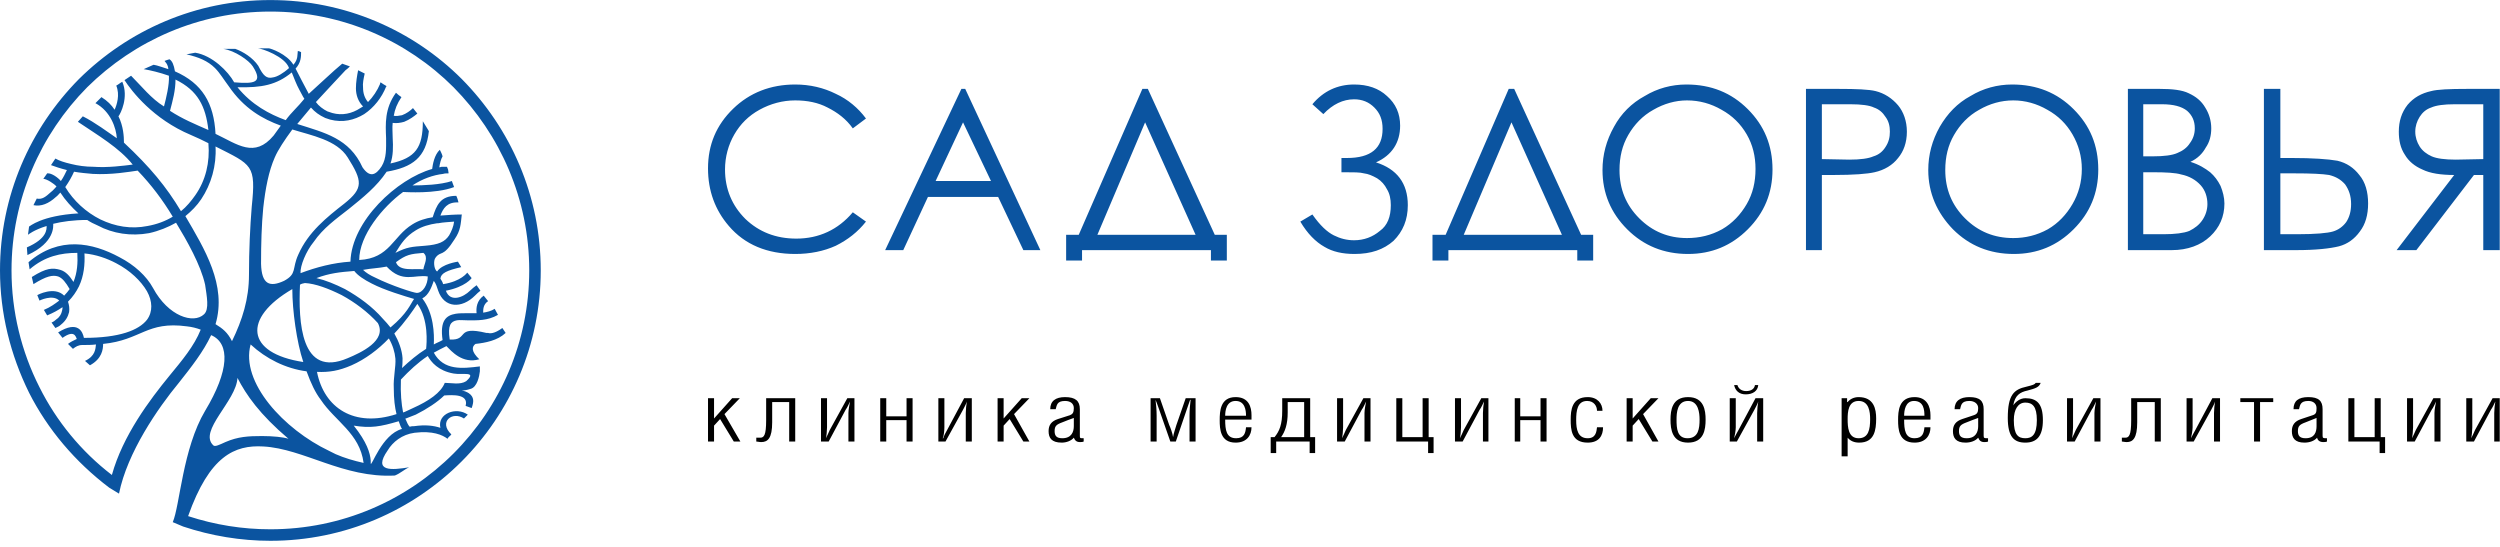 <svg width="297" height="65" viewBox="0 0 297 65" fill="none" xmlns="http://www.w3.org/2000/svg">
<g clip-path="url(#clip0_453_47051)">
<path fill-rule="evenodd" clip-rule="evenodd" d="M29.579 32.648C29.579 29.716 29.71 26.979 29.905 24.569C30.426 19.552 29.97 19.617 25.605 17.402C25.735 19.682 25.084 21.897 23.911 23.656C23.39 24.438 22.738 25.09 22.022 25.676C24.302 29.585 26.973 33.885 25.605 38.511C26.452 39.032 27.038 39.489 27.56 40.531C28.798 37.99 29.579 35.514 29.579 32.648ZM34.661 8.606C32.837 10.105 31.078 10.43 28.211 10.365C29.905 12.45 31.99 13.558 33.945 14.274C34.596 13.362 35.443 12.646 36.16 11.733C35.964 11.473 35.769 11.017 35.574 10.691C35.183 9.974 34.987 9.388 34.661 8.606ZM34.336 8.085C33.619 8.736 32.902 9.127 32.446 9.192C31.664 9.388 31.273 8.997 30.687 7.824C30.035 6.847 28.863 6.13 27.951 5.804H27.234C26.973 5.804 26.713 5.804 26.517 5.804C27.886 6 29.579 7.173 30.035 7.889C31.273 9.844 30.231 9.974 27.82 9.779C27.104 8.476 25.214 6.586 23.195 6.261C22.869 6.326 22.478 6.391 22.152 6.456C23.585 6.782 24.693 7.238 25.54 8.085C26.126 8.671 26.582 9.453 27.169 10.235C28.993 12.906 31.208 14.144 33.358 14.926C33.098 15.317 32.772 15.708 32.511 16.099C30.231 18.835 28.211 17.141 25.605 15.903C25.41 12.255 24.041 9.909 20.784 8.476C20.654 7.694 20.458 7.238 20.132 7.042C19.937 7.108 19.676 7.173 19.546 7.238C19.741 7.498 19.937 7.629 20.002 8.215C19.35 8.02 18.699 7.759 18.243 7.694C17.852 7.889 17.461 8.02 17.07 8.215C17.852 8.345 18.959 8.606 20.067 8.997C20.132 10.039 19.741 11.668 19.481 12.646C17.982 11.733 16.809 10.235 15.572 8.997C15.376 9.127 14.985 9.388 14.79 9.518C15.637 10.821 18.178 14.144 22.673 16.034C23.455 16.359 24.107 16.685 24.758 17.011C24.954 19.291 24.432 21.441 23.195 23.2C22.738 23.852 22.152 24.569 21.5 25.09C19.741 22.158 17.852 19.878 14.725 16.946C14.725 16.229 14.659 14.991 14.073 13.818C14.334 13.492 15.311 11.538 14.529 9.714C14.268 9.844 14.073 10.039 13.812 10.17C14.268 11.277 13.878 12.45 13.617 13.037C13.226 12.45 12.77 11.994 12.053 11.538C11.793 11.799 11.597 11.994 11.337 12.255C13.161 13.232 13.812 15.252 13.878 16.424C12.835 15.708 11.271 14.535 9.838 13.818C9.708 13.949 9.382 14.339 9.252 14.47C11.662 16.099 14.138 17.532 15.767 19.552C14.725 19.682 12.835 19.943 11.076 19.812C10.164 19.812 9.252 19.682 8.47 19.487C7.623 19.291 7.037 19.096 6.58 18.835L6.059 19.617C6.58 19.812 7.167 20.008 7.949 20.203C7.753 20.594 7.558 21.05 7.232 21.506C6.906 21.115 6.124 20.529 5.603 20.594L5.147 21.246C5.538 21.246 6.45 21.832 6.711 22.158C6.515 22.353 6.32 22.614 6.059 22.809C5.408 23.396 5.017 23.721 4.365 23.591L3.974 24.373C4.886 24.569 5.799 24.178 6.646 23.396C6.841 23.265 6.971 23.07 7.167 22.875C7.753 23.787 8.535 24.634 9.317 25.35C4.886 25.611 3.518 26.914 3.453 26.914L3.323 27.891C3.323 27.891 4.039 27.305 5.538 26.849C5.538 27.24 5.603 28.347 3.192 29.39L3.258 30.302C6.58 28.803 6.32 26.784 6.32 26.588C7.362 26.328 8.73 26.132 10.359 26.132C10.75 26.393 11.141 26.588 11.597 26.784C13.421 27.761 15.572 28.087 17.722 27.696C18.894 27.435 20.002 26.979 20.914 26.458C22.217 28.608 23.846 31.475 24.367 33.82C24.563 35.188 24.888 36.752 24.237 37.339C22.999 38.511 20.002 37.599 18.178 34.211C17.396 32.778 15.963 31.475 14.203 30.563C10.946 28.803 7.037 28.022 3.388 31.149L3.518 31.996C5.343 30.432 7.232 30.041 9.187 30.041C9.252 31.214 9.187 32.387 8.73 33.495C8.274 32.778 7.818 32.257 7.167 32.061C6.255 31.8 5.538 31.8 3.779 32.908L3.974 33.755C5.538 32.778 6.255 32.648 6.906 32.843C7.427 33.038 7.818 33.56 8.274 34.342C8.079 34.602 7.884 34.863 7.623 35.123C6.45 33.951 4.43 35.058 4.43 35.058L4.691 35.71C4.691 35.71 6.255 34.928 7.037 35.71C6.515 36.101 5.994 36.492 5.212 36.817L5.603 37.469C6.385 37.143 6.841 36.883 7.427 36.492C7.427 36.622 7.427 36.752 7.362 36.948C7.297 37.273 7.102 37.664 6.711 37.925C6.58 38.055 6.32 38.251 6.124 38.316L6.58 38.967C6.841 38.837 7.037 38.772 7.232 38.576C7.818 38.12 8.079 37.599 8.209 37.078C8.274 36.622 8.209 36.231 8.079 35.84C8.665 35.254 9.056 34.667 9.382 34.016C9.968 32.778 10.099 31.41 10.034 30.107C11.402 30.237 12.705 30.693 13.812 31.279C15.441 32.126 16.744 33.364 17.461 34.602C18.113 35.775 18.178 37.013 17.461 37.99C16.484 39.228 14.203 40.14 9.968 40.14C9.838 39.489 9.317 37.99 6.906 39.489L7.427 40.14C8.796 39.163 8.991 39.945 9.121 40.27C8.73 40.466 8.405 40.596 8.079 40.857L8.665 41.443C8.991 41.182 9.317 40.987 9.773 40.987C10.359 40.987 10.88 40.987 11.402 40.922C11.337 41.443 11.337 42.29 10.099 42.877L10.685 43.398C12.118 42.616 12.249 41.508 12.249 40.857C16.809 40.401 17.396 38.12 22.217 38.772C22.803 38.837 23.325 38.967 23.846 39.163C23.064 41.117 21.631 42.811 20.132 44.636C17.787 47.502 14.594 51.737 13.291 56.428C9.643 53.627 6.711 50.043 4.691 46.004C2.541 41.769 1.368 37.013 1.368 32.126C1.368 23.656 4.821 15.968 10.359 10.365C15.963 4.827 23.651 1.374 32.12 1.374C40.656 1.374 48.343 4.827 53.882 10.365C59.419 15.968 62.873 23.656 62.873 32.126C62.873 49.131 49.125 62.879 32.12 62.879C28.798 62.879 25.54 62.357 22.348 61.315C24.888 54.148 27.886 52.845 31.273 53.04C36.095 53.301 40.786 56.819 46.91 56.493C47.562 56.233 48.018 55.777 48.604 55.516C46.584 55.842 44.239 56.103 46.063 53.496C46.65 52.519 47.757 51.607 49.256 51.412C51.406 51.151 52.578 51.672 53.165 52.128C53.23 51.933 53.556 51.737 53.621 51.607C52.057 50.108 53.751 48.805 55.119 49.718L55.575 49.261C54.207 48.284 51.927 49.131 52.318 50.825C51.536 50.565 50.559 50.434 49.191 50.63C48.995 50.63 48.865 50.63 48.669 50.695C48.474 50.499 48.343 50.174 48.148 49.718H48.213C48.604 49.587 48.995 49.392 49.386 49.261C50.689 48.61 51.992 47.763 52.774 46.981C53.751 46.916 55.706 46.786 55.315 48.219L56.032 48.48C56.292 47.763 56.357 47.177 55.706 46.721C55.51 46.59 55.25 46.46 54.859 46.395C55.119 46.395 55.51 46.33 55.901 46.199C56.683 46.004 56.944 44.701 57.009 44.114C57.009 43.919 57.009 43.724 57.009 43.528C54.924 43.789 52.709 44.049 51.536 41.899C51.992 41.639 52.513 41.378 53.035 41.117C53.621 41.704 54.924 43.267 56.944 42.681C55.966 41.769 56.032 41.182 56.488 40.857C57.66 40.727 59.094 40.466 60.071 39.554L59.68 38.967C58.703 39.684 58.182 39.619 57.986 39.554C57.921 39.554 57.856 39.554 57.791 39.554C54.012 38.642 55.771 40.466 53.425 40.336C53.165 38.642 53.556 38.185 54.272 38.055C54.598 37.99 55.054 38.055 55.575 38.055C56.683 38.055 57.921 38.12 59.159 37.404L58.768 36.687C58.377 36.948 57.856 37.078 57.4 37.143C57.4 36.752 57.4 36.166 57.986 35.775L57.465 35.123C56.618 35.71 56.553 36.622 56.618 37.208C56.227 37.208 55.901 37.208 55.575 37.208C55.054 37.208 54.533 37.208 54.142 37.273C52.969 37.469 52.253 38.12 52.578 40.401C52.253 40.596 51.862 40.727 51.536 40.922C51.601 39.684 51.536 37.208 50.168 35.449C50.95 35.058 51.275 34.081 51.536 33.364C51.797 33.69 51.927 34.146 52.057 34.537C52.774 36.622 54.859 36.687 56.422 35.123C56.618 34.928 56.879 34.667 57.074 34.537L56.618 33.885C56.357 34.081 56.097 34.276 55.836 34.537C55.054 35.319 53.491 35.97 52.969 34.537C55.315 34.081 56.032 33.038 56.032 33.038L55.51 32.387C55.51 32.387 54.794 33.429 52.644 33.755C52.578 33.495 52.448 33.299 52.318 33.104C52.383 32.452 53.1 32.126 54.794 31.735L54.403 31.084C54.403 31.084 52.513 31.344 51.927 32.257C51.536 31.996 51.471 30.953 51.731 30.628C52.383 29.716 52.578 30.693 54.012 28.413C54.728 27.37 54.728 26.653 54.859 25.481C54.012 25.481 53.165 25.546 52.318 25.611C52.644 24.764 53.1 23.982 54.468 24.047C54.403 23.787 54.338 23.526 54.207 23.265C52.318 23.265 51.862 24.373 51.406 25.806C50.559 25.937 49.712 26.197 48.995 26.653C46.65 28.087 46.324 30.693 42.675 30.888C42.675 27.956 45.477 24.569 47.887 22.809C48.213 22.809 51.731 23.07 53.947 22.223L53.751 21.702L53.686 21.506C52.318 21.962 50.233 22.028 48.995 22.028C50.168 21.246 51.471 20.79 52.644 20.659C52.774 20.594 53.165 20.594 53.295 20.594L53.23 20.138L53.1 19.812C52.904 19.812 52.709 19.812 52.513 19.812C52.383 19.812 52.318 19.878 52.188 19.878C52.253 19.421 52.383 18.9 52.578 18.575C52.513 18.314 52.383 18.053 52.253 17.793C51.601 18.379 51.406 19.552 51.34 20.073C47.171 21.246 41.763 26.262 41.633 31.084C39.613 31.214 37.593 31.735 35.704 32.452C35.639 31.605 36.355 29.846 37.267 28.738C38.375 27.11 39.939 26.002 41.437 24.829C43.131 23.461 44.76 22.158 45.933 20.399C48.995 19.878 50.624 18.705 50.95 15.577L50.233 14.405C50.233 17.532 49.386 18.77 46.389 19.421C46.715 18.509 46.715 17.467 46.65 16.359C46.65 15.773 46.584 15.187 46.65 14.6C47.106 14.665 47.562 14.6 48.018 14.47C48.669 14.209 49.191 13.818 49.581 13.492L49.06 12.841C48.734 13.167 48.278 13.492 47.757 13.688C47.431 13.753 47.041 13.818 46.78 13.753C46.91 12.971 47.171 12.32 47.692 11.538C47.496 11.408 47.236 11.212 47.041 11.017C45.672 12.906 45.803 14.73 45.868 16.424C45.868 17.662 45.933 18.77 45.346 19.747C44.63 20.855 43.913 21.115 43.066 19.878C41.502 16.424 38.571 15.773 35.313 14.73C35.834 14.079 36.42 13.427 36.942 12.776C37.398 13.297 37.919 13.688 38.636 14.014C38.831 14.079 39.027 14.144 39.222 14.209C40.721 14.6 42.089 14.274 43.262 13.558C44.434 12.776 45.346 11.603 45.868 10.3L45.933 10.235C45.672 10.105 45.412 9.909 45.216 9.779C45.151 9.844 45.151 9.909 45.151 9.974C44.825 10.756 44.304 11.538 43.718 12.124C43.327 11.668 43.131 11.082 43.131 10.43C43.066 9.909 43.196 9.323 43.327 8.736C43.066 8.606 42.806 8.476 42.545 8.345C42.415 8.997 42.284 9.779 42.284 10.495C42.284 11.277 42.545 12.059 43.131 12.646C43.001 12.711 42.936 12.776 42.806 12.841C41.828 13.492 40.656 13.753 39.483 13.427C39.287 13.362 39.092 13.297 38.896 13.232C38.375 12.971 37.854 12.58 37.528 12.124C38.962 10.561 40.264 9.192 41.046 8.345C41.242 8.215 41.437 8.02 41.568 7.889C41.242 7.759 40.981 7.694 40.656 7.564C39.613 8.411 37.854 10.105 36.681 11.147C36.16 10.17 35.574 9.062 35.117 8.15C35.769 7.433 35.769 6.717 35.769 6.195C35.639 6.13 35.508 6.065 35.378 6.065C35.313 6.456 35.443 7.042 34.857 7.694C34.075 6.391 32.12 5.739 31.925 5.739H30.622C31.078 5.739 33.88 6.717 34.336 8.085ZM50.624 41.443C50.689 40.792 50.95 37.99 49.581 36.101C49.06 36.883 48.148 38.251 46.845 39.619C47.366 40.531 47.757 41.574 47.822 42.551C47.822 42.942 47.822 43.333 47.757 43.724C48.669 42.877 49.581 42.095 50.624 41.443ZM24.758 15.447C24.432 12.646 23.52 10.756 20.849 9.453C20.849 10.756 20.523 11.929 20.197 13.167C21.696 14.144 23.129 14.73 24.758 15.447ZM43.196 54.995C42.74 51.477 39.809 50.043 38.114 47.502C37.463 46.655 36.942 45.548 36.42 44.114C33.945 43.789 31.599 42.616 29.775 40.922C28.537 45.417 33.749 51.021 39.092 53.562L39.874 53.953C40.916 54.409 42.024 54.734 43.196 54.995ZM47.106 49.196C46.91 48.414 46.78 47.437 46.78 46.069C46.715 44.896 47.041 43.528 46.975 42.616C46.91 41.834 46.65 40.987 46.194 40.205C44.956 41.508 43.392 42.681 41.763 43.398C40.264 44.049 39.092 44.245 37.658 44.18C38.505 48.48 42.089 50.825 47.106 49.196ZM42.024 50.565C43.587 52.519 43.978 53.822 44.043 54.734V55.06C44.109 55.581 45.346 51.607 47.757 50.956C47.627 50.76 47.496 50.434 47.366 50.043C45.151 50.695 44.043 50.89 42.024 50.565ZM47.627 45.092C47.562 46.721 47.692 48.024 47.887 49.001L48.083 48.936C48.409 48.805 48.734 48.61 49.06 48.48C50.95 47.633 52.383 46.655 52.839 45.483C53.621 45.483 54.663 45.743 55.38 45.287C56.748 44.049 54.924 44.571 53.882 44.375C52.057 44.049 51.21 43.007 50.819 42.29C49.647 43.072 48.604 44.049 47.627 45.092ZM50.298 30.041C48.734 30.172 48.278 30.237 47.041 31.149C47.431 32.322 49.321 31.866 50.298 31.996C50.363 31.41 50.95 30.563 50.298 30.041ZM33.749 33.364C35.313 32.517 34.661 31.931 35.443 30.237C36.616 27.566 38.831 25.806 40.916 24.178C43.196 22.353 43.066 21.506 41.307 18.705C40.004 16.62 37.007 16.099 34.727 15.382C33.814 16.62 33.033 17.793 32.642 18.705C31.925 20.334 31.534 22.353 31.273 24.699C31.078 26.719 31.013 28.934 31.013 31.344C31.078 33.82 32.055 34.146 33.749 33.364ZM25.345 52.91C25.54 53.105 26.061 52.845 26.778 52.519C28.276 51.868 29.514 51.803 31.143 51.803C32.446 51.803 33.684 51.933 34.27 52.128C30.817 49.196 29.254 46.916 28.211 44.896C28.081 47.633 23.52 51.216 25.345 52.91ZM12.965 57.927C8.926 54.865 5.668 51.021 3.453 46.655C1.238 42.16 -5.72205e-06 37.208 -5.72205e-06 32.126C-5.72205e-06 23.265 3.583 15.252 9.382 9.388C15.246 3.589 23.26 0.006 32.12 0.006C40.981 0.006 49.06 3.589 54.859 9.388C60.657 15.252 64.241 23.265 64.241 32.126C64.241 49.848 49.842 64.247 32.12 64.247C28.602 64.247 25.084 63.66 21.761 62.553L20.523 62.032C21.37 60.077 21.696 53.301 24.367 48.805C27.234 44.049 27.364 40.792 25.084 39.814C24.172 41.769 22.738 43.593 21.24 45.483C18.764 48.48 15.116 53.757 14.138 58.644L12.965 57.927ZM36.03 43.007C29.189 41.964 28.798 37.795 34.727 34.342C34.727 36.883 35.248 40.661 36.03 43.007ZM41.307 42.551C42.871 41.899 45.998 40.466 44.89 38.381C43.718 37.078 42.154 35.905 40.59 35.058C39.027 34.276 37.463 33.69 36.225 33.625C35.964 33.69 35.834 33.69 35.639 33.82C35.443 38.185 35.704 44.961 41.307 42.551ZM46.389 38.902C48.409 37.208 48.734 36.166 49.191 35.514C48.083 35.188 45.672 34.472 44.174 33.69C43.262 33.234 42.48 32.713 42.089 32.191C40.395 32.322 39.157 32.452 37.593 33.038C38.701 33.299 39.809 33.755 40.981 34.342C42.61 35.254 44.239 36.426 45.477 37.86C45.737 38.12 46.194 38.642 46.389 38.902ZM16.353 20.268C15.441 20.399 13.226 20.79 11.011 20.659C10.294 20.594 9.512 20.529 8.796 20.399C8.535 20.985 8.209 21.572 7.753 22.223C8.73 23.852 10.229 25.22 11.923 26.067C13.682 26.914 15.572 27.24 17.526 26.849C18.634 26.653 19.676 26.262 20.523 25.741C19.35 23.787 17.982 21.962 16.353 20.268ZM53.36 27.956C53.621 27.5 53.882 26.914 53.947 26.328C53.295 26.393 52.709 26.393 52.057 26.523H51.992H51.927C51.015 26.653 50.103 26.914 49.386 27.37C48.213 28.087 47.692 28.869 46.975 30.041C48.409 29.325 48.865 29.325 50.494 29.194C52.122 29.064 52.839 28.738 53.36 27.956ZM45.933 31.67C44.956 31.866 44.174 31.866 43.131 32.061C43.457 32.387 43.978 32.713 44.565 32.973C46.519 33.951 49.191 34.798 49.516 34.798C50.233 34.798 50.819 33.82 50.819 32.843C49.256 32.582 47.822 33.69 45.933 31.67Z" fill="#0B54A0"/>
<path fill-rule="evenodd" clip-rule="evenodd" d="M102.877 14.079L101.313 15.251C100.531 14.144 99.489 13.362 98.316 12.775C97.208 12.189 95.905 11.928 94.472 11.928C92.973 11.928 91.54 12.319 90.237 13.036C88.934 13.753 87.957 14.73 87.24 15.968C86.523 17.206 86.132 18.639 86.132 20.138C86.132 22.483 86.979 24.438 88.543 26.002C90.172 27.565 92.192 28.347 94.602 28.347C97.273 28.347 99.554 27.305 101.313 25.22L102.877 26.327C101.899 27.565 100.727 28.477 99.293 29.194C97.86 29.846 96.231 30.171 94.472 30.171C91.149 30.171 88.478 29.064 86.588 26.849C84.96 24.959 84.112 22.679 84.112 20.008C84.112 17.206 85.09 14.86 87.109 12.906C89.064 11.016 91.54 10.039 94.472 10.039C96.231 10.039 97.86 10.43 99.293 11.147C100.727 11.798 101.964 12.841 102.877 14.079ZM114.669 10.56L123.595 29.715H121.575L118.578 23.395H110.239L107.307 29.715H105.157L114.213 10.56H114.669ZM114.409 14.535L111.151 21.506H117.731L114.409 14.535ZM126.657 30.953V27.891H128.156L135.714 10.56H136.365L144.314 27.891H145.747V30.953H143.858V29.715H128.547V30.953H126.657ZM130.371 27.891H142.034L136.039 14.535L130.371 27.891ZM155.911 12.385C157.214 10.821 158.908 10.039 160.863 10.039C162.492 10.039 163.795 10.495 164.772 11.407C165.814 12.319 166.336 13.492 166.336 14.925C166.336 16.945 165.358 18.444 163.469 19.291C165.945 20.073 167.248 21.767 167.248 24.373C167.248 26.132 166.661 27.5 165.554 28.608C164.381 29.65 162.882 30.171 160.928 30.171C159.495 30.171 158.322 29.911 157.344 29.324C156.302 28.738 155.325 27.761 154.478 26.327L155.911 25.48C156.823 26.783 157.67 27.565 158.452 27.956C159.234 28.347 160.016 28.543 160.863 28.543C162.035 28.543 163.078 28.152 163.925 27.435C164.837 26.783 165.228 25.741 165.228 24.373C165.228 23.656 165.098 23.005 164.772 22.483C164.511 21.962 164.12 21.506 163.599 21.18C163.013 20.855 162.557 20.659 162.035 20.594C161.579 20.463 160.798 20.463 159.69 20.463H159.364V18.77H160.016C162.882 18.77 164.251 17.597 164.251 15.316C164.251 14.209 163.925 13.427 163.273 12.775C162.622 12.124 161.84 11.798 160.863 11.798C159.56 11.798 158.322 12.385 157.214 13.557L155.911 12.385ZM170.18 30.953V27.891H171.743L179.236 10.56H179.887L187.836 27.891H189.269V30.953H187.38V29.715H172.069V30.953H170.18ZM173.893 27.891H185.556L179.562 14.535L173.893 27.891ZM200.345 10.039C203.277 10.039 205.688 11.016 207.643 12.971C209.597 14.925 210.574 17.271 210.574 20.138C210.574 22.939 209.597 25.285 207.643 27.239C205.688 29.194 203.342 30.171 200.541 30.171C197.674 30.171 195.264 29.194 193.309 27.239C191.354 25.285 190.377 22.939 190.377 20.203C190.377 18.379 190.833 16.685 191.745 15.056C192.592 13.492 193.83 12.254 195.394 11.407C196.892 10.495 198.586 10.039 200.345 10.039ZM200.411 11.928C199.042 11.928 197.674 12.319 196.436 13.036C195.133 13.753 194.156 14.795 193.439 16.033C192.723 17.271 192.397 18.639 192.397 20.203C192.397 22.483 193.179 24.373 194.742 25.936C196.306 27.5 198.195 28.282 200.411 28.282C201.909 28.282 203.277 27.956 204.58 27.239C205.818 26.523 206.796 25.48 207.512 24.242C208.229 23.005 208.555 21.636 208.555 20.073C208.555 18.574 208.229 17.206 207.512 15.968C206.796 14.73 205.818 13.753 204.515 13.036C203.277 12.319 201.909 11.928 200.411 11.928ZM214.549 10.56H218.393C220.543 10.56 222.041 10.625 222.823 10.821C223.866 11.082 224.778 11.668 225.494 12.515C226.146 13.297 226.537 14.404 226.537 15.642C226.537 16.945 226.146 17.988 225.494 18.77C224.843 19.617 223.866 20.203 222.693 20.463C221.846 20.659 220.217 20.789 217.806 20.789H216.438V29.715H214.549V10.56ZM216.438 12.385V18.9L219.696 18.965C220.999 18.965 221.976 18.835 222.563 18.574C223.214 18.379 223.67 17.988 223.996 17.466C224.387 16.88 224.517 16.294 224.517 15.642C224.517 14.991 224.387 14.404 223.996 13.883C223.67 13.362 223.214 12.971 222.628 12.775C222.107 12.515 221.129 12.385 219.826 12.385H216.438ZM239.046 10.039C241.978 10.039 244.389 11.016 246.343 12.971C248.298 14.925 249.275 17.271 249.275 20.138C249.275 22.939 248.298 25.285 246.343 27.239C244.389 29.194 242.043 30.171 239.242 30.171C236.375 30.171 233.964 29.194 232.01 27.239C230.12 25.285 229.078 22.939 229.078 20.203C229.078 18.379 229.534 16.685 230.446 15.056C231.358 13.492 232.531 12.254 234.095 11.407C235.593 10.495 237.287 10.039 239.046 10.039ZM239.177 11.928C237.743 11.928 236.375 12.319 235.137 13.036C233.834 13.753 232.857 14.795 232.14 16.033C231.423 17.271 231.098 18.639 231.098 20.203C231.098 22.483 231.879 24.373 233.443 25.936C235.007 27.5 236.896 28.282 239.177 28.282C240.61 28.282 241.978 27.956 243.281 27.239C244.519 26.523 245.496 25.48 246.213 24.242C246.93 23.005 247.321 21.636 247.321 20.073C247.321 18.574 246.93 17.206 246.213 15.968C245.496 14.73 244.519 13.753 243.216 13.036C241.978 12.319 240.61 11.928 239.177 11.928ZM252.794 10.56H256.572C258.071 10.56 259.244 10.691 260.026 11.082C260.873 11.472 261.524 11.994 261.98 12.775C262.436 13.492 262.697 14.339 262.697 15.251C262.697 16.098 262.501 16.88 262.045 17.532C261.654 18.248 261.068 18.835 260.221 19.226C261.263 19.551 261.98 20.008 262.567 20.463C263.088 20.92 263.479 21.441 263.804 22.092C264.065 22.744 264.261 23.461 264.261 24.177C264.261 25.741 263.674 27.044 262.567 28.086C261.459 29.129 259.895 29.715 258.006 29.715H252.794V10.56ZM254.618 12.385V18.574H255.725C257.094 18.574 258.071 18.444 258.657 18.183C259.309 17.923 259.83 17.532 260.156 17.01C260.547 16.489 260.742 15.903 260.742 15.251C260.742 14.339 260.416 13.688 259.83 13.166C259.179 12.645 258.201 12.385 256.833 12.385H254.618ZM254.618 20.463V27.826H257.029C258.397 27.826 259.439 27.695 260.091 27.435C260.742 27.109 261.263 26.718 261.654 26.132C262.045 25.546 262.241 24.894 262.241 24.242C262.241 23.395 261.98 22.614 261.459 22.027C260.873 21.376 260.091 20.92 259.113 20.724C258.462 20.529 257.354 20.463 255.725 20.463H254.618ZM268.952 10.56H270.906V18.77H272.274C274.75 18.77 276.574 18.9 277.682 19.095C278.79 19.356 279.637 19.942 280.288 20.789C281.005 21.636 281.331 22.809 281.331 24.177C281.331 25.546 281.005 26.653 280.353 27.5C279.702 28.412 278.855 28.999 277.877 29.259C276.835 29.52 275.141 29.715 272.796 29.715H268.952V10.56ZM270.906 27.826H272.926C275.076 27.826 276.509 27.695 277.161 27.5C277.812 27.305 278.334 26.914 278.724 26.392C279.115 25.806 279.311 25.089 279.311 24.242C279.311 23.265 279.05 22.548 278.594 21.897C278.073 21.311 277.487 20.985 276.705 20.789C275.923 20.659 274.555 20.594 272.535 20.594H270.906V27.826ZM296.967 10.56H293.123C290.973 10.56 289.54 10.625 288.823 10.821C287.65 11.082 286.738 11.603 286.022 12.45C285.305 13.362 284.979 14.404 284.979 15.642C284.979 16.685 285.175 17.597 285.696 18.379C286.152 19.16 286.869 19.747 287.781 20.138C288.693 20.594 289.996 20.789 291.56 20.789L284.719 29.715H287.064L293.905 20.789H295.013V29.715H296.967V10.56ZM295.013 12.385V18.9L291.755 18.965C290.452 18.965 289.475 18.835 288.888 18.574C288.302 18.314 287.781 17.923 287.455 17.401C287.129 16.88 286.934 16.294 286.934 15.642C286.934 14.991 287.129 14.404 287.455 13.883C287.781 13.362 288.237 12.971 288.823 12.775C289.41 12.515 290.322 12.385 291.625 12.385H295.013Z" fill="#0B54A0"/>
<path fill-rule="evenodd" clip-rule="evenodd" d="M84.829 47.307H84.112V52.454H84.829V50.564L85.546 49.782L87.175 52.454H87.957L86.067 49.196L87.891 47.307H86.979L84.829 49.717V47.307ZM91.019 47.307V49.913C91.019 51.737 90.758 51.998 90.302 51.998C90.107 51.998 89.976 51.998 89.846 51.998V52.454C90.041 52.454 90.172 52.519 90.432 52.519C91.214 52.519 91.735 52.063 91.735 50.173V47.763H93.755V52.454H94.472V47.307H91.019ZM100.661 47.307L98.576 51.086C98.446 51.411 98.251 51.802 98.12 52.063C98.186 51.802 98.251 51.151 98.251 50.76V47.307H97.534V52.454H98.446L100.466 48.675C100.661 48.414 100.857 47.958 100.987 47.698C100.922 48.023 100.792 48.675 100.792 49.066V52.454H101.508V47.307H100.661ZM105.287 47.307H104.571V52.454H105.287V49.913H107.698V52.454H108.415V47.307H107.698V49.457H105.287V47.307ZM114.539 47.307L112.519 51.086C112.324 51.411 112.128 51.802 112.063 52.063H111.998C112.128 51.802 112.193 51.151 112.193 50.76V47.307H111.477V52.454H112.324L114.409 48.675C114.539 48.414 114.8 47.958 114.865 47.698C114.8 48.023 114.734 48.675 114.734 49.066V52.454H115.451V47.307H114.539ZM119.23 47.307H118.513V52.454H119.23V50.564L119.947 49.782L121.575 52.454H122.292L120.468 49.196L122.292 47.307H121.38L119.23 49.717V47.307ZM127.57 49.652V50.63C127.57 51.281 127.309 52.063 126.201 52.063C125.485 52.063 125.289 51.737 125.289 51.216C125.289 50.63 125.485 50.434 126.201 50.173C126.657 49.978 127.048 49.848 127.57 49.652ZM128.742 52.063C128.286 52.063 128.286 52.063 128.286 51.737V48.61C128.286 47.633 127.765 47.176 126.527 47.176C125.419 47.176 124.768 47.633 124.768 48.61H125.419C125.55 48.154 125.55 47.633 126.527 47.633C127.179 47.633 127.57 47.958 127.57 48.48C127.57 49.001 127.439 49.196 127.113 49.326L125.68 49.782C124.898 50.043 124.573 50.499 124.573 51.216C124.573 51.998 124.898 52.584 126.136 52.584C126.657 52.584 127.244 52.389 127.57 51.998C127.7 52.324 127.895 52.519 128.286 52.519C128.417 52.519 128.612 52.519 128.742 52.454V52.063ZM136.691 47.307V52.454H137.408V49.392C137.408 48.74 137.342 47.958 137.277 47.502C137.408 47.763 137.668 48.545 139.036 52.454H139.688C141.056 48.48 141.252 47.828 141.382 47.502H141.447C141.382 47.893 141.317 48.74 141.317 49.392V52.454H142.034V47.307H140.861L139.753 50.499C139.623 50.955 139.427 51.477 139.362 51.933C139.297 51.477 139.036 50.76 138.906 50.499L137.799 47.307H136.691ZM148.679 49.848V49.326C148.679 48.349 148.353 47.176 146.79 47.176C144.965 47.176 144.9 48.87 144.9 49.913C144.9 50.955 144.965 52.584 146.79 52.584C148.158 52.584 148.679 51.672 148.679 50.76H148.028C147.962 51.411 147.832 52.063 146.855 52.063C145.682 52.063 145.552 51.086 145.552 49.848H148.679ZM145.552 49.392C145.552 48.805 145.682 47.633 146.79 47.633C147.897 47.633 148.028 48.74 148.028 49.392H145.552ZM152.328 47.307V48.805C152.328 50.434 152.002 51.216 151.416 51.933H150.959V53.822H151.611V52.454H155.585V53.822H156.237V51.933H155.65V47.307H152.328ZM154.934 47.763V51.933H152.197C152.653 51.281 152.979 50.434 152.979 49.001V47.763H154.934ZM161.97 47.307L159.885 51.086C159.755 51.411 159.56 51.802 159.429 52.063C159.495 51.802 159.56 51.151 159.56 50.76V47.307H158.843V52.454H159.755L161.775 48.675C161.97 48.414 162.166 47.958 162.296 47.698C162.231 48.023 162.101 48.675 162.101 49.066V52.454H162.817V47.307H161.97ZM166.596 47.307H165.88V52.454H169.658V53.822H170.31V51.933H169.724V47.307H169.007V51.933H166.596V47.307ZM175.978 47.307L173.893 51.086C173.763 51.411 173.568 51.802 173.437 52.063C173.502 51.802 173.568 51.151 173.568 50.76V47.307H172.851V52.454H173.763L175.783 48.675C175.978 48.414 176.174 47.958 176.304 47.698C176.239 48.023 176.174 48.675 176.174 49.066V52.454H176.825V47.307H175.978ZM180.604 47.307H179.953V52.454H180.604V49.913H183.015V52.454H183.731V47.307H183.015V49.457H180.604V47.307ZM189.725 50.76C189.66 51.281 189.595 52.063 188.618 52.063C187.445 52.063 187.25 51.02 187.25 49.913C187.25 48.805 187.38 47.633 188.553 47.633C189.335 47.633 189.725 48.219 189.725 48.805H190.377C190.377 47.958 189.791 47.176 188.618 47.176C186.728 47.176 186.598 48.74 186.598 49.848C186.598 51.02 186.663 52.584 188.618 52.584C189.986 52.584 190.442 51.737 190.442 50.76H189.725ZM193.96 47.307H193.244V52.454H193.96V50.564L194.677 49.782L196.306 52.454H197.023L195.198 49.196L197.023 47.307H196.11L193.96 49.717V47.307ZM200.541 52.584C202.43 52.584 202.626 51.02 202.626 49.848C202.626 48.74 202.43 47.176 200.541 47.176C198.651 47.176 198.456 48.74 198.456 49.848C198.456 51.02 198.651 52.584 200.541 52.584ZM200.476 52.063C199.238 52.063 199.173 50.89 199.173 49.848C199.173 49.066 199.238 47.633 200.541 47.633C201.779 47.633 201.909 49.066 201.909 49.848C201.909 50.89 201.779 52.063 200.476 52.063ZM208.555 47.307L206.535 51.086C206.34 51.411 206.144 51.802 206.014 52.063C206.079 51.802 206.209 51.151 206.209 50.76V47.307H205.493V52.454H206.34L208.424 48.675C208.555 48.414 208.815 47.958 208.88 47.698C208.815 48.023 208.75 48.675 208.75 49.066V52.454H209.467V47.307H208.555ZM206.014 45.743C206.144 46.395 206.6 46.851 207.382 46.851C208.229 46.851 208.815 46.46 208.88 45.743H208.49C208.424 46.199 208.033 46.46 207.447 46.46C206.926 46.46 206.535 46.199 206.405 45.743H206.014ZM219.5 51.998C219.826 52.389 220.282 52.584 220.869 52.584C222.693 52.584 222.888 51.086 222.888 49.717C222.888 48.61 222.628 47.176 220.803 47.176C220.217 47.176 219.761 47.437 219.5 47.763H219.435V47.307H218.784V54.213H219.5V51.998ZM220.803 47.633C222.041 47.633 222.172 48.935 222.172 49.782C222.172 51.02 221.976 52.063 220.803 52.063C219.566 52.063 219.5 50.76 219.5 49.782C219.5 48.935 219.566 47.633 220.803 47.633ZM229.339 49.848V49.326C229.339 48.349 228.948 47.176 227.449 47.176C225.56 47.176 225.494 48.87 225.494 49.913C225.494 50.955 225.56 52.584 227.449 52.584C228.817 52.584 229.339 51.672 229.339 50.76H228.622C228.557 51.411 228.426 52.063 227.449 52.063C226.341 52.063 226.211 51.086 226.211 49.848H229.339ZM226.211 49.392C226.211 48.805 226.341 47.633 227.384 47.633C228.557 47.633 228.622 48.74 228.622 49.392H226.211ZM235.007 49.652V50.63C235.007 51.281 234.746 52.063 233.639 52.063C232.922 52.063 232.726 51.737 232.726 51.216C232.726 50.63 232.922 50.434 233.639 50.173C234.095 49.978 234.486 49.848 235.007 49.652ZM236.18 52.063C235.724 52.063 235.658 52.063 235.658 51.737V48.61C235.658 47.633 235.202 47.176 233.964 47.176C232.857 47.176 232.205 47.633 232.205 48.61H232.857C232.987 48.154 232.987 47.633 233.964 47.633C234.551 47.633 235.007 47.958 235.007 48.48C235.007 49.001 234.877 49.196 234.486 49.326L233.117 49.782C232.336 50.043 232.01 50.499 232.01 51.216C232.01 51.998 232.336 52.584 233.508 52.584C234.095 52.584 234.681 52.389 235.007 51.998C235.137 52.324 235.333 52.519 235.724 52.519C235.854 52.519 236.049 52.519 236.18 52.454V52.063ZM239.177 48.154C239.372 46.981 239.958 46.59 240.871 46.395C241.848 46.134 242.239 46.004 242.434 45.482H241.848C241.718 45.678 241.522 45.743 240.74 45.938C239.242 46.264 238.525 46.916 238.525 49.652C238.525 51.867 239.242 52.584 240.61 52.584C241.978 52.584 242.695 51.802 242.695 49.913C242.695 47.958 241.978 47.307 240.61 47.307C239.958 47.307 239.437 47.763 239.177 48.154ZM240.61 52.063C239.763 52.063 239.242 51.672 239.242 49.913C239.242 48.61 239.763 47.828 240.61 47.828C241.457 47.828 241.978 48.284 241.978 49.913C241.978 51.672 241.392 52.063 240.61 52.063ZM248.689 47.307L246.604 51.086C246.474 51.411 246.278 51.802 246.148 52.063C246.213 51.802 246.278 51.151 246.278 50.76V47.307H245.562V52.454H246.474L248.493 48.675C248.689 48.414 248.884 47.958 249.015 47.698C248.95 48.023 248.819 48.675 248.819 49.066V52.454H249.536V47.307H248.689ZM253.185 47.307V49.913C253.185 51.737 252.924 51.998 252.468 51.998C252.338 51.998 252.207 51.998 252.077 51.998V52.454C252.207 52.454 252.403 52.519 252.663 52.519C253.38 52.519 253.901 52.063 253.901 50.173V47.763H255.986V52.454H256.703V47.307H253.185ZM262.827 47.307L260.807 51.086C260.612 51.411 260.416 51.802 260.286 52.063C260.351 51.802 260.482 51.151 260.482 50.76V47.307H259.765V52.454H260.612L262.697 48.675C262.827 48.414 263.088 47.958 263.153 47.698C263.088 48.023 263.023 48.675 263.023 49.066V52.454H263.739V47.307H262.827ZM266.15 47.307V47.763H267.779V52.454H268.495V47.763H270.059V47.307H266.15ZM275.206 49.652V50.63C275.206 51.281 275.011 52.063 273.903 52.063C273.186 52.063 272.991 51.737 272.991 51.216C272.991 50.63 273.186 50.434 273.903 50.173C274.359 49.978 274.75 49.848 275.206 49.652ZM276.444 52.063C275.988 52.063 275.923 52.063 275.923 51.737V48.61C275.923 47.633 275.467 47.176 274.229 47.176C273.056 47.176 272.47 47.633 272.47 48.61H273.121C273.252 48.154 273.252 47.633 274.229 47.633C274.815 47.633 275.206 47.958 275.206 48.48C275.206 49.001 275.141 49.196 274.75 49.326L273.382 49.782C272.6 50.043 272.274 50.499 272.274 51.216C272.274 51.998 272.6 52.584 273.773 52.584C274.359 52.584 274.946 52.389 275.271 51.998C275.337 52.324 275.597 52.519 275.988 52.519C276.118 52.519 276.314 52.519 276.444 52.454V52.063ZM279.702 47.307H278.985V52.454H282.699V53.822H283.35V51.933H282.829V47.307H282.112V51.933H279.702V47.307ZM289.084 47.307L286.999 51.086C286.869 51.411 286.673 51.802 286.543 52.063C286.608 51.802 286.673 51.151 286.673 50.76V47.307H285.956V52.454H286.869L288.888 48.675C289.084 48.414 289.279 47.958 289.41 47.698C289.344 48.023 289.214 48.675 289.214 49.066V52.454H289.931V47.307H289.084ZM296.12 47.307L294.035 51.086C293.905 51.411 293.71 51.802 293.579 52.063C293.645 51.802 293.71 51.151 293.71 50.76V47.307H292.993V52.454H293.905L295.925 48.675C296.12 48.414 296.316 47.958 296.446 47.698C296.381 48.023 296.316 48.675 296.316 49.066V52.454H296.967V47.307H296.12Z" fill="black"/>
</g>
<defs>
<clipPath id="clip0_453_47051">
<rect width="296.967" height="64.252" fill="white"/>
</clipPath>
</defs>
</svg>
